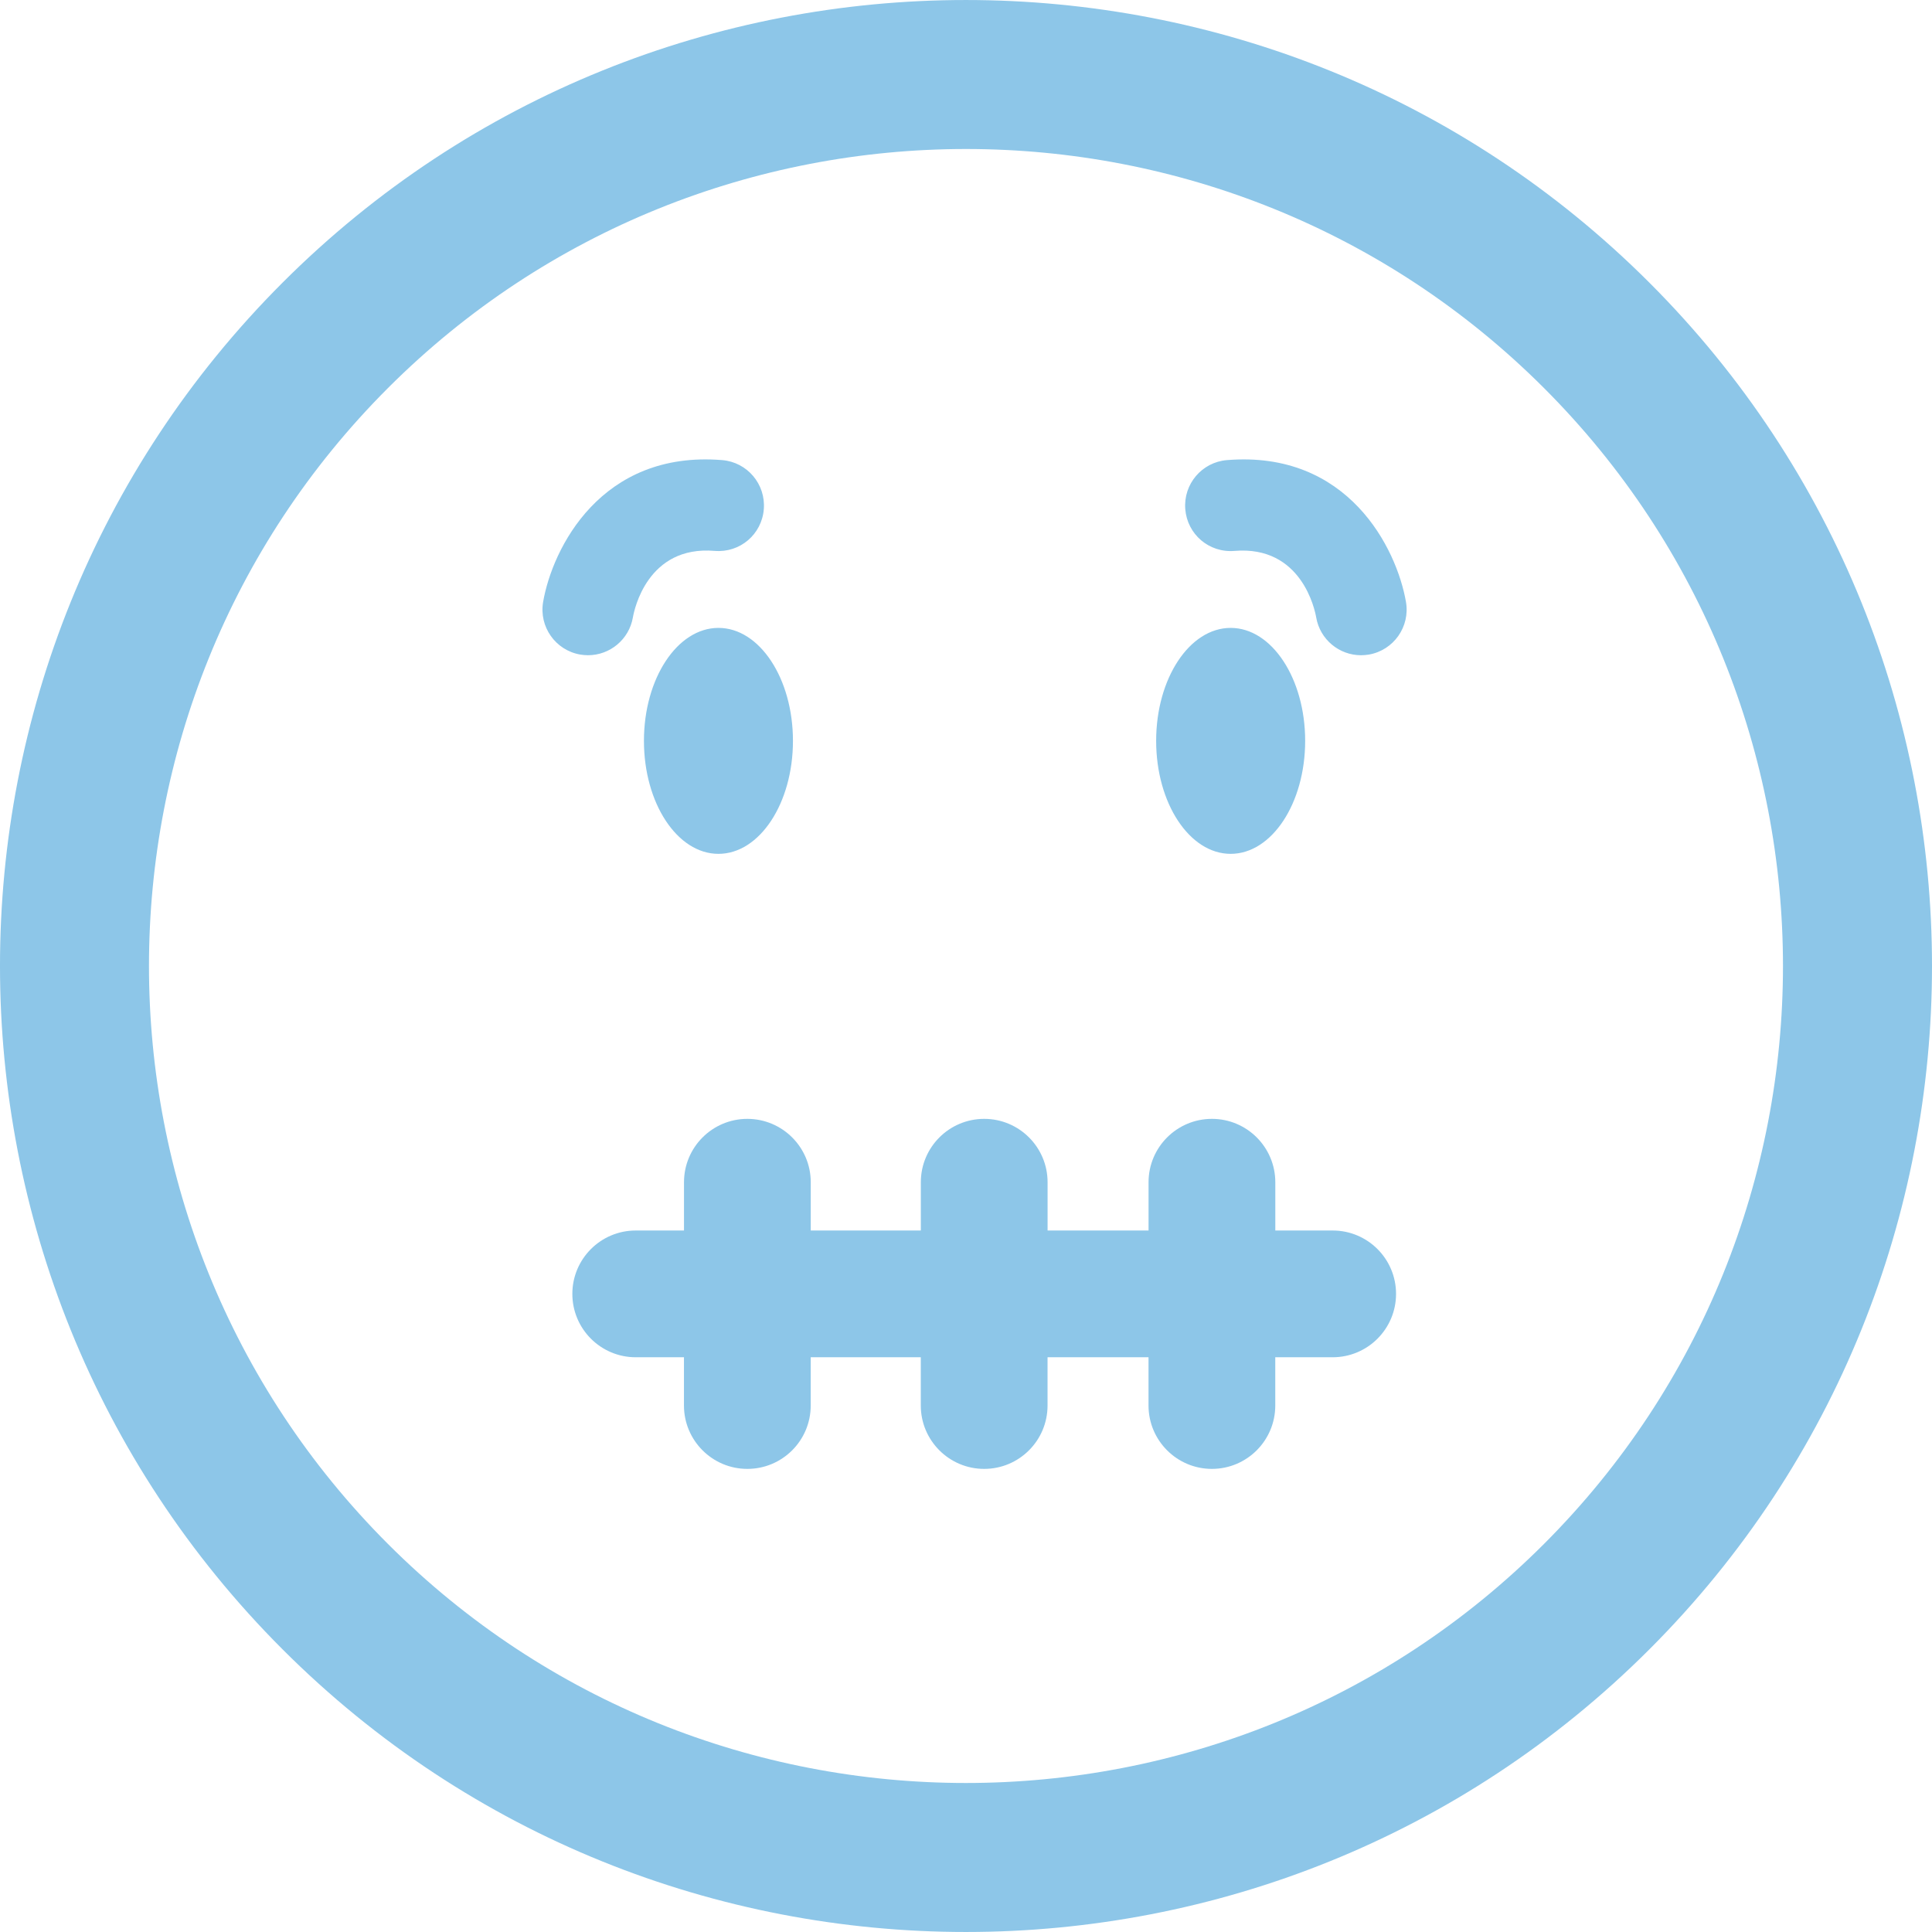 <?xml version="1.0" encoding="iso-8859-1"?>
<!-- Generator: Adobe Illustrator 16.0.0, SVG Export Plug-In . SVG Version: 6.00 Build 0)  -->
<!DOCTYPE svg PUBLIC "-//W3C//DTD SVG 1.1//EN" "http://www.w3.org/Graphics/SVG/1.1/DTD/svg11.dtd">
<svg xmlns="http://www.w3.org/2000/svg" xmlns:xlink="http://www.w3.org/1999/xlink" version="1.1" id="Capa_1" x="0px" y="0px" width="512px" height="512px" viewBox="0 0 106.059 106.059" style="enable-background:new 0 0 106.059 106.059;" xml:space="preserve">
<g>
	<path d="M90.545,90.542c20.686-20.685,20.684-54.341,0.002-75.023c-20.69-20.69-54.349-20.69-75.033-0.006   C-5.173,36.199-5.171,69.857,15.516,90.547C36.198,111.23,69.856,111.23,90.545,90.542z M21.301,21.299   C38.793,3.807,67.261,3.805,84.759,21.302c17.494,17.493,17.492,45.962-0.002,63.456s-45.963,17.495-63.456,0.003   C3.803,67.262,3.805,38.793,21.301,21.299z M44.507,64.9v2.65h6.043V64.9c0-1.922,1.557-3.479,3.479-3.479   c1.92,0,3.479,1.557,3.479,3.479v2.65h5.543V64.9c0-1.922,1.557-3.479,3.479-3.479c1.92,0,3.479,1.557,3.479,3.479v2.65h3.149   c1.923,0,3.479,1.558,3.479,3.479s-1.557,3.479-3.479,3.479h-3.151v2.649c0,1.922-1.558,3.479-3.479,3.479   c-1.92,0-3.479-1.558-3.479-3.479v-2.649h-5.543v2.649c0,1.922-1.558,3.479-3.479,3.479c-1.92,0-3.479-1.558-3.479-3.479v-2.649   h-6.043v2.649c0,1.922-1.557,3.479-3.479,3.479c-1.92,0-3.479-1.558-3.479-3.479v-2.649h-2.648c-1.922,0-3.479-1.559-3.479-3.479   s1.557-3.479,3.479-3.479h2.65V64.9c0-1.922,1.557-3.479,3.479-3.479C42.948,61.423,44.507,62.979,44.507,64.9z M43.53,40.67   c0,3.426-1.832,6.203-4.09,6.203c-2.258,0-4.09-2.777-4.09-6.203c0-3.424,1.832-6.201,4.09-6.201   C41.698,34.469,43.53,37.246,43.53,40.67z M29.815,33.045c0.506-2.932,3.172-8.333,9.83-7.787c1.375,0.113,2.398,1.32,2.285,2.697   c-0.111,1.375-1.301,2.4-2.695,2.287c-3.697-0.312-4.422,3.246-4.492,3.652c-0.211,1.217-1.268,2.075-2.461,2.075   c-0.141,0-0.285-0.013-0.428-0.036C30.493,35.698,29.582,34.405,29.815,33.045z M63.468,40.67c0-3.424,1.832-6.201,4.09-6.201   s4.09,2.777,4.09,6.201c0,3.426-1.832,6.203-4.09,6.203S63.468,44.095,63.468,40.67z M65.067,27.955   c-0.113-1.377,0.91-2.584,2.285-2.697c6.658-0.546,9.324,4.855,9.83,7.787c0.234,1.36-0.678,2.653-2.039,2.889   c-0.143,0.022-0.287,0.036-0.428,0.036c-1.193,0-2.25-0.858-2.461-2.075c-0.07-0.406-0.795-3.964-4.492-3.652   C66.368,30.355,65.179,29.33,65.067,27.955z" fill="#8dc6e8"/>
</g>
<g>
</g>
<g>
</g>
<g>
</g>
<g>
</g>
<g>
</g>
<g>
</g>
<g>
</g>
<g>
</g>
<g>
</g>
<g>
</g>
<g>
</g>
<g>
</g>
<g>
</g>
<g>
</g>
<g>
</g>
</svg>
